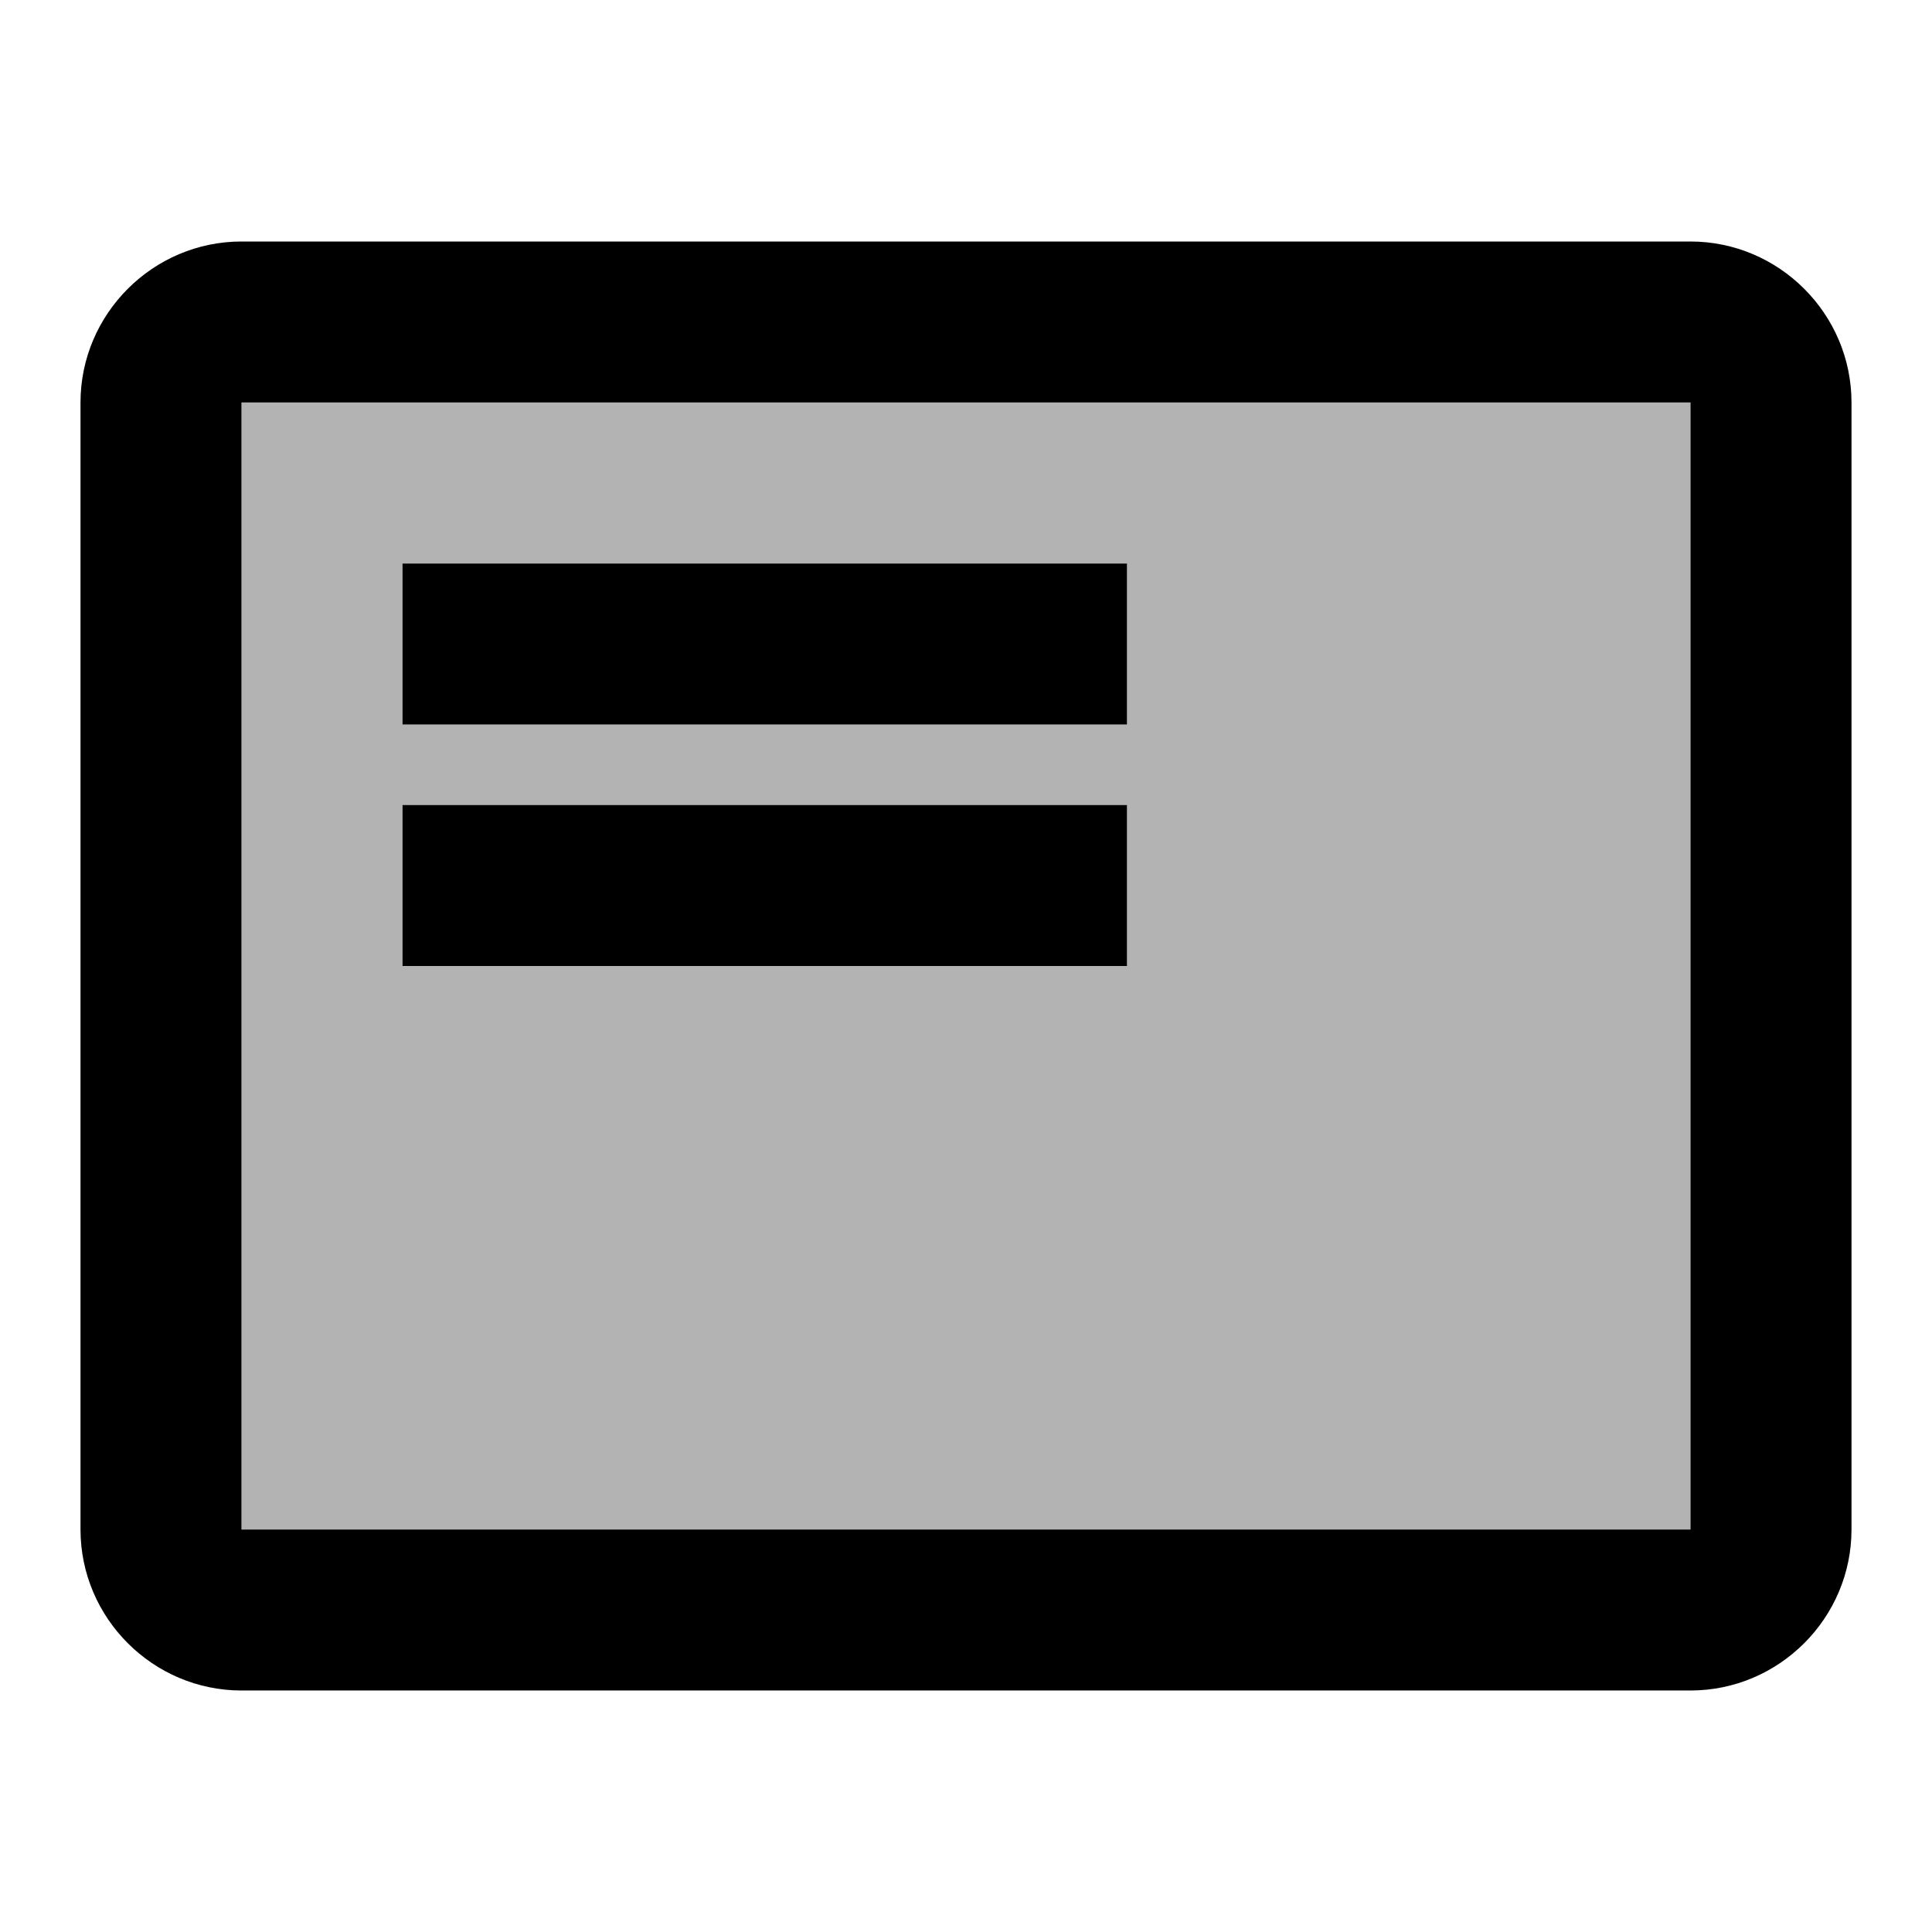<svg xmlns="http://www.w3.org/2000/svg" width="3em" height="3em" viewBox="0 0 24 24"><path fill="currentColor" d="M3 19h18V5H3zM5 7h9v2H5zm0 3h9v2H5z" opacity=".3"/><path fill="currentColor" d="M21 3H3c-1.1 0-2 .9-2 2v14c0 1.1.9 2 2 2h18c1.1 0 2-.9 2-2V5c0-1.1-.9-2-2-2m0 16H3V5h18zM5 10h9v2H5zm0-3h9v2H5z"/></svg>